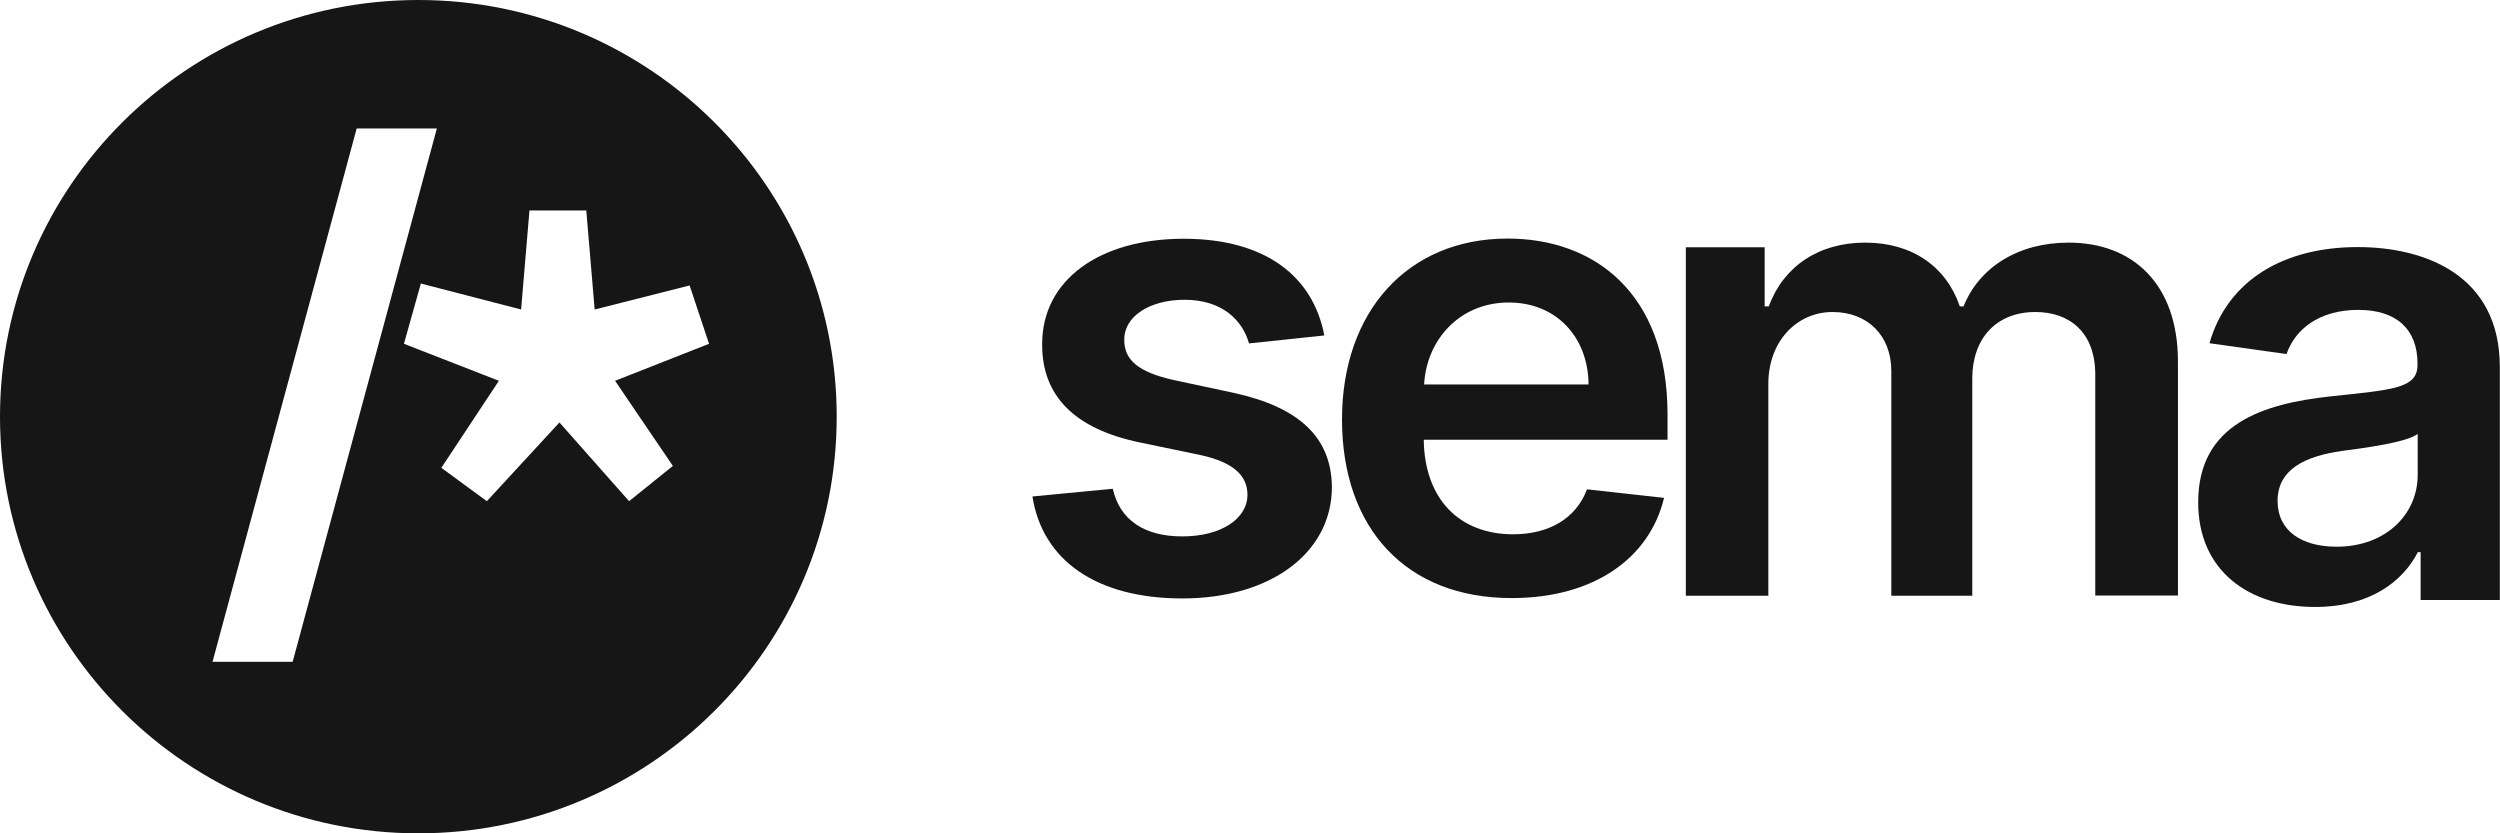 <svg width="66" height="22" viewBox="0 0 66 22" fill="none" xmlns="http://www.w3.org/2000/svg">
<path d="M11.044 0C4.947 0 0 4.927 0 11C0 17.073 4.947 22 11.044 22C17.142 22 22.089 17.073 22.089 11C22.089 4.927 17.142 0 11.044 0ZM5.61 17.472L9.416 3.392H11.533L7.726 17.472H5.61ZM17.764 12.3L16.608 13.231L14.769 11.153L12.853 13.231L11.651 12.351L13.171 10.053L10.664 9.076L11.111 7.485L13.757 8.171L13.978 5.556H15.478L15.699 8.171L18.206 7.536L18.719 9.076L16.238 10.053L17.764 12.3Z" fill="#161616"/>
<path d="M32.974 9.066C32.804 8.462 32.275 7.914 31.273 7.914C30.364 7.914 29.676 8.344 29.681 8.968C29.676 9.5 30.046 9.823 30.986 10.033L32.563 10.37C34.304 10.749 35.152 11.552 35.162 12.862C35.157 14.607 33.529 15.799 31.217 15.799C28.952 15.799 27.523 14.801 27.256 13.107L29.378 12.903C29.563 13.732 30.215 14.161 31.212 14.161C32.244 14.161 32.933 13.691 32.933 13.061C32.933 12.54 32.537 12.197 31.69 12.013L30.113 11.685C28.34 11.322 27.508 10.432 27.513 9.091C27.508 7.393 29.023 6.303 31.248 6.303C33.41 6.303 34.664 7.295 34.962 8.856L32.974 9.066Z" fill="#161616"/>
<path d="M35.429 11.072C35.429 8.232 37.155 6.298 39.801 6.298C42.071 6.298 44.023 7.715 44.023 10.944V11.609H37.587C37.607 13.184 38.537 14.105 39.945 14.105C40.885 14.105 41.604 13.696 41.897 12.918L43.931 13.144C43.546 14.745 42.066 15.789 39.914 15.789C37.13 15.794 35.429 13.957 35.429 11.072ZM41.938 10.15C41.928 8.897 41.085 7.986 39.832 7.986C38.532 7.986 37.659 8.974 37.597 10.15H41.938Z" fill="#161616"/>
<path d="M44.506 6.528H46.587V8.089H46.695C47.08 7.04 48.005 6.405 49.243 6.405C50.486 6.405 51.385 7.045 51.739 8.089H51.837C52.248 7.065 53.27 6.405 54.611 6.405C56.306 6.405 57.498 7.495 57.498 9.547V15.722H55.315V9.89C55.315 8.754 54.616 8.237 53.737 8.237C52.684 8.237 52.068 8.953 52.068 9.992V15.727H49.931V9.798C49.931 8.851 49.299 8.237 48.38 8.237C47.44 8.237 46.684 9.005 46.684 10.135V15.727H44.506V6.528Z" fill="#161616"/>
<path d="M58.032 13.261C58.032 11.189 59.748 10.657 61.536 10.463C63.164 10.289 63.822 10.258 63.822 9.634V9.598C63.822 8.692 63.267 8.181 62.26 8.181C61.197 8.181 60.58 8.718 60.364 9.347L58.33 9.061C58.813 7.383 60.303 6.523 62.245 6.523C64.007 6.523 65.995 7.255 65.995 9.685V15.84H63.904V14.576H63.832C63.436 15.349 62.568 16.024 61.12 16.024C59.363 16.024 58.032 15.067 58.032 13.261ZM63.827 12.54V11.455C63.544 11.68 62.404 11.829 61.828 11.905C60.852 12.043 60.128 12.391 60.128 13.225C60.128 14.024 60.775 14.433 61.685 14.433C63 14.433 63.827 13.563 63.827 12.54Z" fill="#161616"/>
</svg>
